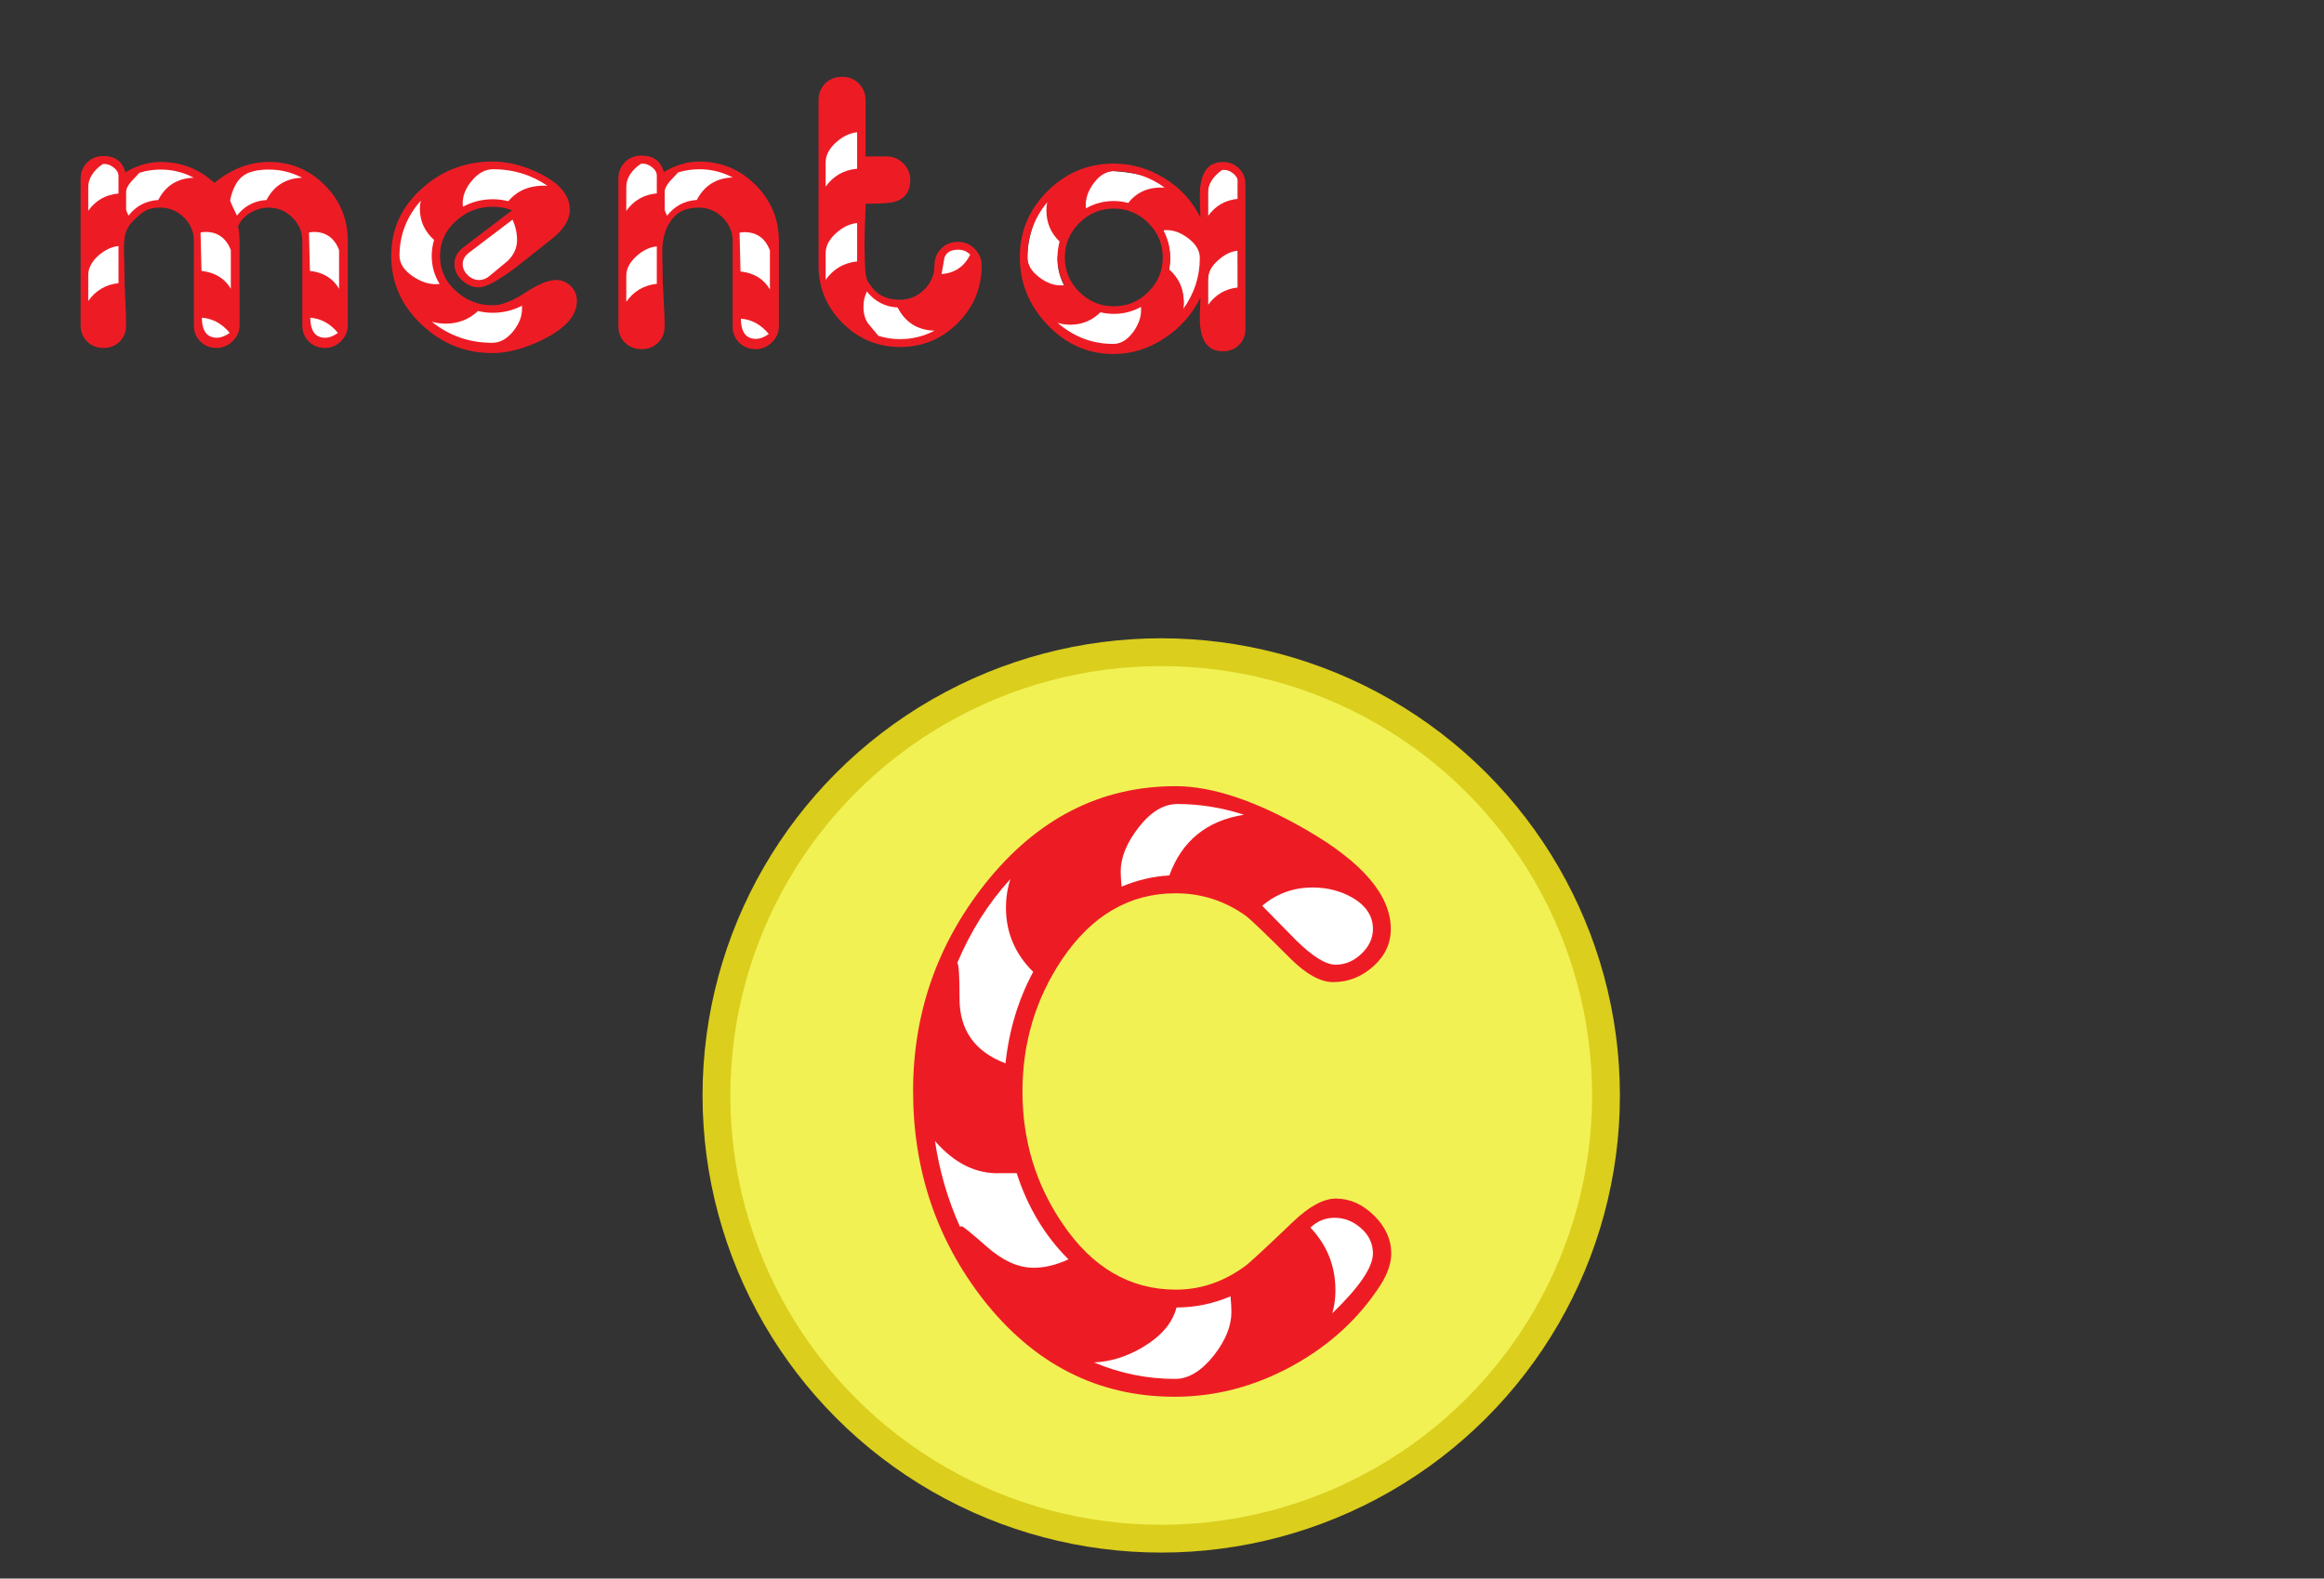 <?xml version="1.0" encoding="utf-8"?>
<svg viewBox="0 0 418 284" xmlns="http://www.w3.org/2000/svg">
  <rect x="0" y="0" width="418" height="284" fill="#333333" stroke="none"/>
  <g transform="matrix(0.104, 0, 0, 0.104, -0.025, 11.618)">
    <path fill="#ED1C24" d="M 601.732 451.008 C 601.732 461.497 597.826 470.649 590.012 478.462 C 582.198 486.275 573.047 490.182 562.558 490.182 C 551.213 490.182 541.794 486.49 534.302 479.104 C 526.81 471.719 523.064 462.354 523.064 451.008 L 523.064 304.91 C 523.064 289.284 517.337 275.798 505.885 264.452 C 494.433 253.107 480.679 247.434 464.624 247.434 C 454.136 247.434 443.807 250.377 433.639 256.264 C 423.471 262.151 416.246 269.91 411.965 279.543 C 413.677 287.891 414.533 296.347 414.533 304.909 L 414.533 451.007 C 414.533 461.496 410.573 470.648 402.653 478.461 C 394.732 486.274 385.528 490.181 375.039 490.181 C 363.693 490.181 354.275 486.489 346.783 479.103 C 339.291 471.718 335.545 462.353 335.545 451.007 L 335.545 304.91 C 335.545 289.284 329.819 275.798 318.366 264.452 C 306.914 253.107 293.267 247.434 277.427 247.434 C 256.877 247.434 248.244 253.264 235.155 265.908 C 220.706 278.313 215.61 292.684 215.61 301.46 C 213.364 316.658 215.455 338.411 215.455 359.817 C 215.455 370.091 215.936 385.451 216.9 405.894 C 217.863 426.337 218.344 441.374 218.344 451.007 C 218.344 462.353 214.652 471.718 207.266 479.103 C 199.881 486.489 190.516 490.181 179.17 490.181 C 167.824 490.181 158.406 486.489 150.914 479.103 C 143.422 471.718 139.676 462.353 139.676 451.007 L 139.676 197.665 C 139.676 186.319 143.422 176.9 150.914 169.408 C 158.406 161.916 167.825 158.17 179.17 158.17 C 199.506 158.17 212.136 167.589 217.059 186.427 C 237.181 174.439 257.517 168.446 278.067 168.446 C 313.816 168.446 344.748 180.541 370.863 204.729 C 400.617 180.541 432.085 168.446 465.265 168.446 C 502.94 168.446 535.103 181.771 561.753 208.422 C 588.404 235.073 601.73 267.236 601.73 304.911 L 601.73 451.008 L 601.732 451.008 Z"/>
    <path fill="#FFFFFF" d="M205.181,223.031v-30.504c0-5.352-2.783-10.168-8.349-14.449c-5.565-4.281-10.917-6.315-16.055-6.101 l-3.211,0.321c-16.483,11.559-24.724,24.938-24.724,40.137v40.458C165.687,234.912,183.133,224.958,205.181,223.031z"/>
    <path fill="#FFFFFF" d="M205.181,378.119V313.9c-12.202,1.285-23.868,6.851-35,16.697c-11.56,10.489-17.339,21.728-17.339,33.715 v44.633C165.687,390.75,183.133,380.475,205.181,378.119z"/>
    <path fill="#FFFFFF" d="M335.225,195.738c-17.768-9.419-36.819-14.128-57.155-14.128c-12.416,0-24.617,1.819-36.604,5.458 c-4.709,5.138-9.419,10.168-14.128,15.092c-5.994,6.85-8.991,13.058-8.991,18.623v29.541c0,1.712,1.392,5.352,4.175,10.917 c13.058-16.697,30.183-25.688,51.375-26.972C286.739,209.438,307.182,196.595,335.225,195.738z"/>
    <path fill="#FFFFFF" d="M399.443,387.752v-67.108c-8.349-20.764-22.905-31.146-43.669-31.146c-2.354,0-5.245,0.321-8.67,0.963 l1.605,66.467C371.829,359.496,388.74,369.771,399.443,387.752z"/>
    <path fill="#FFFFFF" d="M397.517,464.173c-13.272-16.055-29.327-24.831-48.164-26.329c0.214,23.118,8.884,34.678,26.009,34.678 C382.211,472.521,389.596,469.738,397.517,464.173z"/>
    <path fill="#FFFFFF" d="M522.743,195.738c-17.981-9.419-37.14-14.128-57.476-14.128c-20.764,0-36.07,3.96-45.916,11.88 c-9.848,7.921-16.912,21.621-21.193,41.101c1.07,4.067,5.031,12.95,11.881,26.65c13.059-16.697,30.076-25.688,51.055-26.972 C474.151,209.438,494.701,196.595,522.743,195.738z"/>
    <path fill="#FFFFFF" d="M586.641,387.752v-67.108c-8.134-20.764-22.69-31.146-43.668-31.146c-2.141,0-4.924,0.321-8.349,0.963 l1.605,66.467C559.348,359.496,576.152,369.771,586.641,387.752z"/>
    <path fill="#FFFFFF" d="M584.715,464.173c-13.272-16.055-29.22-24.831-47.844-26.329c0.215,23.118,8.777,34.678,25.688,34.678 C569.623,472.521,577.008,469.738,584.715,464.173z"/>
  </g>
  <g transform="matrix(0.08, 0, 0, 0.08, 57.652, 20.446)">
    <path fill="#ED1C24" d="M576.369,421.455c0,31.839-24.586,60.273-73.72,85.278c-42.041,21.144-80.985,31.703-116.797,31.703 c-60.693,0-113.688-21.465-158.986-64.394c-45.298-42.929-67.947-94.592-67.947-154.989c0-59.509,23.241-109.987,69.723-151.437 c45.001-39.968,97.541-59.953,157.653-59.953c35.232,0,71.204,9.178,107.915,27.534c44.114,22.205,66.171,49.146,66.171,80.826 c0,23.685-14.815,46.63-44.409,68.834c-25.758,20.429-51.516,40.856-77.273,61.285c-39.684,29.606-67.058,44.409-82.157,44.409 c-14.211,0-27.028-5.255-38.414-15.765c-11.398-10.511-17.098-22.871-17.098-37.082c0-14.804,6.945-27.386,20.873-37.748 l108.803-82.602c-13.89-5.33-28.496-7.994-43.854-7.994c-31.296,0-58.608,10.51-81.923,31.531 c-24.228,21.613-36.317,47.962-36.317,79.049c0,31.383,12.114,57.88,36.354,79.492c23.352,21.021,50.701,31.531,82.047,31.531 c20.095,0,44.557-9.474,73.386-28.422c28.83-18.948,51.799-28.422,68.959-28.422c13.014,0,24.092,4.539,33.258,13.618 C571.78,396.819,576.369,408.058,576.369,421.455z"/>
    <path fill="#FFFFFF" d="M267.723,383.004c-11.842-19.244-17.764-40.265-17.764-63.062c0-12.139,1.776-24.129,5.329-35.972 c-21.316-18.948-31.975-42.485-31.975-70.611c0-5.921,0.728-11.843,2.221-17.764c-31.975,36.119-47.962,77.42-47.962,123.902 c0,17.172,9.869,32.566,29.606,46.186c18.257,12.435,36.379,18.356,54.353,17.764L267.723,383.004z"/>
    <path fill="#FFFFFF" d="M452.91,437.627v-5.773c-20.391,10.659-42.398,15.988-66.021,15.988c-11.238,0-22.18-1.333-32.801-3.997 c-20.095,18.948-44.459,28.422-73.115,28.422c-10.634,0-20.971-1.48-31.013-4.441c39.278,31.68,84.625,47.519,136.041,47.519 c17.418,0,33.085-8.586,46.962-25.758C446.842,472.415,453.503,455.095,452.91,437.627z"/>
    <path fill="#FFFFFF" d="M510.199,162.288c-36.539-24.869-77.223-37.304-122.003-37.304c-17.69,0-33.677,8.586-47.962,25.758 c-14.297,17.171-21.156,34.639-20.552,52.403l0.444,6.217c20.922-11.25,43.312-16.875,67.182-16.875 c11.793,0,23.426,1.48,34.911,4.441C443.141,171.763,472.476,160.216,510.199,162.288z"/>
    <path fill="#FFFFFF" d="M441.809,284.501c0-15.976-3.381-31.346-10.115-46.149l-98.195,74.559 c-9.227,7.094-13.816,15.52-13.816,25.289c0,9.449,3.775,17.813,11.325,25.055c7.549,7.241,16.049,10.868,25.535,10.868 c8.278,0,15.988-2.961,23.093-8.883c13.915-11.521,27.818-23.067,41.745-34.59C434.986,317.031,441.809,301.647,441.809,284.501z"/>
  </g>
  <g transform="matrix(0.072, 0, 0, 0.072, 99.386, 22.062)">
    <g>
      <path fill="#ED1C24" d="M 565.387 508.949 C 565.387 524.229 559.592 537.561 548 548.943 C 536.423 560.326 522.961 566.017 507.615 566.017 C 491.022 566.017 477.236 560.638 466.282 549.878 C 455.315 539.12 449.844 525.476 449.844 508.948 L 449.844 296.108 C 449.844 273.343 441.515 253.696 424.882 237.168 C 408.237 220.64 388.409 212.376 365.397 212.376 C 335.537 212.376 311.188 221.259 294.712 246.831 C 284.349 260.409 278.265 280.654 275.836 296.506 C 272.403 320.774 274.896 344.913 274.896 376.099 C 274.896 391.068 275.753 413.443 277.469 443.225 C 279.185 473.007 280.042 494.915 280.042 508.949 C 280.042 525.476 274.559 539.121 263.605 549.879 C 252.638 560.639 238.864 566.018 222.272 566.018 C 205.679 566.018 191.892 560.639 180.938 549.879 C 169.971 539.121 164.501 525.477 164.501 508.949 L 164.501 139.871 C 164.501 123.343 169.959 109.621 180.873 98.706 C 191.788 87.791 205.51 82.333 222.038 82.333 C 251.976 82.333 270.531 96.054 277.704 123.498 C 307.018 106.034 336.644 97.303 366.582 97.303 C 421.156 97.303 467.934 116.716 506.916 155.541 C 545.897 194.367 565.389 241.223 565.389 296.109 L 565.389 508.949 L 565.387 508.949 Z"/>
      <path fill="#FFFFFF" d="M260.394,176.825v-44.439c0-7.796-4.028-14.813-12.084-21.05c-8.069-6.237-15.97-9.2-23.714-8.888 l-4.184,0.468c-24.182,16.84-36.266,36.331-36.266,58.472v58.94C203.052,194.133,228.468,179.632,260.394,176.825z"/>
      <path fill="#FFFFFF" d="M260.394,402.763v-93.556c-17.984,1.871-34.876,9.979-50.676,24.324 c-17.048,15.281-25.572,31.653-25.572,49.117v65.021C202.74,421.162,228.156,406.193,260.394,402.763z"/>
      <path fill="#FFFFFF" d="M449.845,137.064c-25.819-13.722-53.496-20.583-83.044-20.583c-18.334,0-36.071,2.651-53.171,7.952 c-6.848,7.484-13.683,14.813-20.53,21.986c-8.706,9.979-13.059,19.023-13.059,27.131v43.036c0,2.495,2.014,7.796,6.068,15.904 c18.971-24.324,43.698-37.422,74.169-39.293C379.249,157.022,409.109,138.311,449.845,137.064z"/>
    </g>
    <path fill="#FFFFFF" d="M542.934,416.797V319.03c-11.852-30.25-33.057-45.375-63.619-45.375c-3.118,0-7.172,0.468-12.162,1.403 l2.34,96.83C503.172,375.631,527.652,390.601,542.934,416.797z"/>
    <path fill="#FFFFFF" d="M540.127,528.128c-19.336-23.39-42.568-36.175-69.699-38.358c0.311,33.681,12.785,50.521,37.422,50.521 C518.141,540.29,528.899,536.236,540.127,528.128z"/>
  </g>
  <g transform="matrix(0.095, 0, 0, 0.095, 127.311, 9.054)">
    <path fill="#ED1C24" d="M 518.5 407.382 C 518.5 449.776 503.42 486.113 473.26 516.395 C 443.1 546.677 406.701 561.817 364.065 561.817 C 321.671 561.817 285.334 546.676 255.052 516.395 C 224.77 486.114 209.63 449.776 209.63 407.382 L 209.63 94.516 C 209.63 81.677 213.849 71.078 222.297 62.721 C 230.735 54.363 241.354 50.184 254.143 50.184 C 266.932 50.184 277.54 54.423 285.989 62.902 C 294.438 71.386 298.657 81.924 298.657 94.516 L 298.657 200.985 L 338.992 200.985 C 351.104 200.985 361.521 205.406 370.242 214.249 C 378.963 223.096 383.324 233.568 383.324 245.681 C 383.324 267.246 373.513 280.929 353.891 286.743 C 344.927 289.413 326.638 290.619 299.021 290.377 C 299.021 293.773 298.416 309.273 297.205 336.889 C 296.478 359.66 296.478 377.829 297.205 391.396 C 298.174 411.018 296.195 432.616 307.655 444.288 C 320.494 464.153 340.325 472.428 363.338 472.428 C 381.265 472.428 396.708 466.008 409.668 453.169 C 422.629 440.33 429.109 425.068 429.109 407.384 C 429.109 394.545 433.348 383.886 441.827 375.406 C 450.306 366.927 460.965 362.688 473.805 362.688 C 485.917 362.688 496.395 367.109 505.237 375.952 C 514.078 384.792 518.5 395.27 518.5 407.382 Z"/>
    <g>
      <path fill="#FFFFFF" d="M282.669,224.241v-69.042c-14.051,1.454-27.253,7.757-39.608,18.896 c-13.323,11.87-19.985,24.588-19.985,38.154v45.785C237.853,237.686,257.717,226.421,282.669,224.241z"/>
      <path fill="#FFFFFF" d="M282.669,399.751v-72.675c-14.051,1.453-27.253,7.752-39.608,18.896 c-13.323,11.87-19.985,24.588-19.985,38.154v50.509C237.61,414.044,257.475,402.416,282.669,399.751z"/>
      <path fill="#FFFFFF" d="M429.109,530.93c-31.978-0.969-55.233-15.625-69.769-43.969c-23.74-1.211-43.12-11.265-58.14-30.16 c-4.361,8.963-6.541,18.532-6.541,28.707c0,12.597,2.786,23.014,8.357,31.25c6.541,7.994,13.203,15.988,19.986,23.982 c13.324,4.119,27.011,6.178,41.062,6.178C387.079,546.918,408.76,541.589,429.109,530.93z"/>
      <path fill="#FFFFFF" d="M496.697,387.033c-5.814-6.299-13.445-9.448-22.893-9.448c-13.566,0-22.166,4.966-25.8,14.898 c-1.938,10.417-3.755,20.833-5.451,31.25C467.506,421.796,485.554,409.563,496.697,387.033z"/>
    </g>
  </g>
  <g transform="matrix(0.099, 0, 0, 0.099, 166.535, 15.159)">
    <path fill="#FFFFFF" d="M 252.056 367.405 C 243.365 351.667 239.019 334.754 239.019 316.666 C 239.019 306.8 247.836 285.444 250.43 276.048 C 234.447 260.779 228.83 253.594 228.83 231.044 C 228.83 226.106 220.403 213.718 221.343 209.015 C 197.383 237.913 184.404 278.612 184.404 315.961 C 184.404 329.82 191.676 342.153 206.25 352.959 C 219.865 363.295 233.606 368.11 247.476 367.405 L 252.056 367.405 Z M 393.604 411.098 L 389.714 400.044 C 374.475 408.5 359.24 413.624 341.672 413.624 C 333.225 413.624 321.997 409.633 314.03 407.753 C 298.801 422.787 283.543 430.677 262.225 430.677 C 254.248 430.677 243.215 433.828 235.718 431.479 C 265.012 457.084 302.179 473.819 340.615 473.819 C 353.975 473.819 370.487 470.988 381.263 456.423 C 391.109 442.562 394.074 424.487 393.604 411.098 Z M 442.014 191.366 C 414.531 171.404 402.466 163.2 341.906 157.688 C 328.338 156.453 311.667 166.856 301.097 180.829 C 290.526 194.806 289.983 208.724 290.463 222.583 L 290.815 227.516 C 306.319 218.59 323.232 214.126 341.555 214.126 C 350.237 214.126 358.938 215.305 367.629 217.65 C 383.357 197.447 413.591 189.726 442.014 191.366 Z M 502.416 314.194 C 502.416 301.039 490.434 283.268 476.027 272.463 C 462.549 262.362 449.072 260.111 435.584 260.581 L 431.405 267.336 C 439.627 282.605 443.737 299.166 443.737 317.019 C 443.737 324.066 443.033 331.114 441.623 338.161 C 459.467 353.665 468.402 373.515 468.402 397.709 C 468.402 401.938 468.05 406.166 467.345 410.394 C 487.547 382.674 502.416 348.49 502.416 314.194 Z M 566.71 210.25 L 566.71 178.89 C 566.71 173.488 568.964 164.536 563.209 159.956 C 557.444 155.375 548.378 151.32 542.975 151.789 L 530.191 157.169 C 513.044 169.384 512.447 183.945 512.447 199.679 L 512.447 241.615 C 525.837 222.817 543.924 212.364 566.71 210.25 Z M 566.71 371.281 L 566.486 292.984 C 553.801 294.393 539.778 306.951 528.503 317.287 C 516.288 328.093 512.448 344.385 512.448 356.835 L 512.448 403.346 C 525.837 384.318 543.924 373.631 566.71 371.281 Z"/>
    <path fill="#ED1C24" d="M580.452,444.356c0,11.98-3.876,21.787-11.628,29.422c-7.752,7.634-17.5,11.451-29.246,11.451 c-27.963,0-41.93-20.084-41.93-60.253c0-4.697,0.176-11.275,0.528-19.731c0.353-8.457,0.528-14.329,0.528-17.618 c-14.574,30.068-36.293,54.674-65.186,73.818c-28.894,19.145-59.783,28.718-92.67,28.718c-46.746,0-86.915-17.853-120.506-53.559 c-33.122-35.001-49.682-75.874-49.682-122.62c0-46.511,16.786-86.445,50.387-119.801c33.592-33.352,73.516-50.035,119.802-50.035 c33.121,0,64.07,8.931,92.846,26.779c28.766,17.853,50.436,41.578,65.01,71.176c0-3.289-0.176-9.455-0.528-18.499 c-0.353-9.039-0.528-16.032-0.528-20.965c0-40.874,13.967-61.31,41.93-61.31c11.746,0,21.494,3.876,29.246,11.627 c7.752,7.752,11.628,17.501,11.628,29.246V444.356z M252.056,365.429c-8.691-15.739-13.037-32.651-13.037-50.739 c0-9.866,1.282-19.497,3.876-28.894c-15.983-15.269-23.961-34.179-23.961-56.729c0-4.933,0.47-9.744,1.41-14.446 c-23.96,28.893-35.94,62.015-35.94,99.364c0,13.859,7.272,26.191,21.846,36.998c13.615,10.335,27.356,15.15,41.226,14.446H252.056z M390.884,409.121v-4.581c-15.239,8.456-31.644,12.685-49.212,12.685c-8.447,0-16.649-0.939-24.616-2.818 c-15.229,15.033-33.513,22.551-54.831,22.551c-7.977,0-15.709-1.175-23.206-3.523c29.294,25.604,63.16,38.406,101.596,38.406 c13.36,0,25.429-7.281,36.205-21.846C386.666,436.135,391.354,422.51,390.884,409.121z M430.348,314.689 c0-24.195-8.76-45.043-26.25-62.544c-17.5-17.5-38.358-26.25-62.543-26.25c-24.44,0-45.405,8.75-62.896,26.25 c-17.5,17.501-26.25,38.349-26.25,62.544c0,24.43,8.75,45.336,26.25,62.719c17.491,17.383,38.456,26.074,62.896,26.074 c24.185,0,45.043-8.691,62.543-26.074C421.588,360.025,430.348,339.119,430.348,314.689z M433.871,187.841 c-27.483-19.962-58.139-29.95-91.965-29.95c-13.624,0-25.722,6.993-36.292,20.965c-10.571,13.977-15.631,27.895-15.151,41.754 l0.352,4.933c15.504-8.927,32.417-13.39,50.74-13.39c8.682,0,17.383,1.18,26.074,3.523 C383.357,195.475,405.448,186.201,433.871,187.841z M497.648,315.394c0-13.154-7.214-25.135-21.621-35.94 c-13.478-10.101-26.955-14.916-40.443-14.446l-4.179,0.353c8.222,15.269,12.332,31.829,12.332,49.682 c0,7.048-0.704,14.095-2.114,21.142c17.844,15.504,26.779,35.354,26.779,59.549c0,4.228-0.352,8.456-1.057,12.685 C487.547,380.697,497.648,349.689,497.648,315.394z M566.71,208.277v-31.36c0-5.403-2.878-10.395-8.633-14.975 c-5.765-4.581-11.334-6.636-16.737-6.166h-3.171c-17.147,12.215-25.722,26.196-25.722,41.93v41.931 C525.837,220.845,543.924,210.392,566.71,208.277z M566.71,369.305v-66.948c-12.685,1.41-24.665,7.282-35.94,17.618 c-12.215,10.806-18.322,22.434-18.322,34.883v46.512C525.837,382.342,543.924,371.653,566.71,369.305z"/>
  </g>
  <ellipse style="stroke-width: 5px; stroke: rgb(219, 206, 29); fill: rgb(241, 241, 84);" cx="208.861" cy="197.076" rx="80" ry="79.743"/>
  <g transform="matrix(0.257, 0, 0, 0.257, 113.261, 117.72)">
    <g>
      <path fill="#ED1C24" d="M525.773,440.979c-15.205,23.747-35.932,42.807-62.178,57.18c-26.246,14.372-53.638,21.559-82.175,21.559 c-53.742,0-98.423-22.704-134.042-68.114c-32.703-42.077-49.055-90.716-49.055-145.916c0-54.159,16.768-102.485,50.305-144.979 c36.244-45.618,80.717-68.427,133.417-68.427c25.621,0,56.137,10.207,91.548,30.621c39.369,22.705,59.055,45.826,59.055,69.364 c0,10.207-4.114,18.956-12.342,26.246c-8.229,7.295-17.55,10.936-27.965,10.936c-8.749,0-18.539-5.312-29.371-15.935 c-17.497-17.497-28.017-27.6-31.558-30.308c-14.79-10.624-31.245-15.935-49.368-15.935c-32.287,0-58.845,15.519-79.675,46.556 c-18.331,27.496-27.496,58.225-27.496,92.174c0,34.161,9.27,64.886,27.808,92.174c20.831,31.037,47.389,46.556,79.676,46.556 c17.289,0,33.432-5.521,48.43-16.561c2.916-2.083,13.956-12.29,33.12-30.62c11.457-11.04,21.56-16.561,30.309-16.561 c9.789,0,18.694,3.958,26.714,11.874c8.021,7.915,12.03,16.769,12.03,26.559C532.961,426.086,530.564,433.272,525.773,440.979z"/>
    </g>
    <g>
      <path fill="#FFFFFF" d="M270.812,363.179h-10.936c-17.081,0.833-32.495-6.665-46.243-22.497 c3.125,21.039,8.957,41.036,17.498,59.992l1.25-0.313c0.833,0,6.77,4.843,17.81,14.528c11.04,9.687,21.872,14.529,32.496,14.529 c7.707,0,15.831-1.962,24.371-5.901C290.601,407.131,278.519,387.021,270.812,363.179z M263.313,177.269 c0-6.874,1.042-13.54,3.125-19.997c-15.414,16.873-27.809,36.453-37.182,58.741c1.041,0.833,1.562,9.169,1.562,24.997 c0,22.08,10.728,37.182,32.183,45.306c2.499-23.326,8.957-44.681,19.372-64.053C269.666,209.764,263.313,194.767,263.313,177.269z M420.478,449.416c-12.29,5.207-24.893,7.812-37.807,7.812c-2.708,10.623-10.416,19.788-23.122,27.496 c-11.457,6.874-23.018,10.519-34.683,10.936c18.331,7.707,37.286,11.561,56.867,11.561c9.374,0,18.435-5.52,27.183-16.56 c8.124-10.415,12.186-20.518,12.186-30.309C421.102,457.645,420.894,453.999,420.478,449.416z M383.295,104.78 c-9.582,0-18.591,5.42-27.027,16.248c-8.436,10.832-12.655,21.143-12.655,30.933c0,2.295,0.209,5.833,0.625,10.624 c11.04-4.579,22.185-7.187,33.433-7.812c8.749-24.163,26.142-38.323,52.18-42.494C414.437,107.279,398.918,104.78,383.295,104.78z M505.343,170.083c-8.185-4.578-17.323-6.874-27.4-6.874c-13.444,0-25.204,4.27-35.281,12.811 c7.977,8.124,16.065,16.355,24.25,24.684c11.344,11.044,20.37,16.56,27.097,16.56c6.718,0,12.75-2.547,18.105-7.655 c5.354-5.103,8.037-10.884,8.037-17.341C520.15,183.102,515.211,175.707,505.343,170.083z M511.87,401.767 c-5.521-4.895-11.718-7.343-18.591-7.343c-6.458,0-12.082,2.292-16.873,6.875c11.665,12.289,17.498,26.975,17.498,44.056 c0,5.415-0.729,10.728-2.188,15.935c18.955-18.33,28.434-32.287,28.434-41.868C520.15,412.547,517.39,406.662,511.87,401.767z"/>
    </g>
  </g>
</svg>